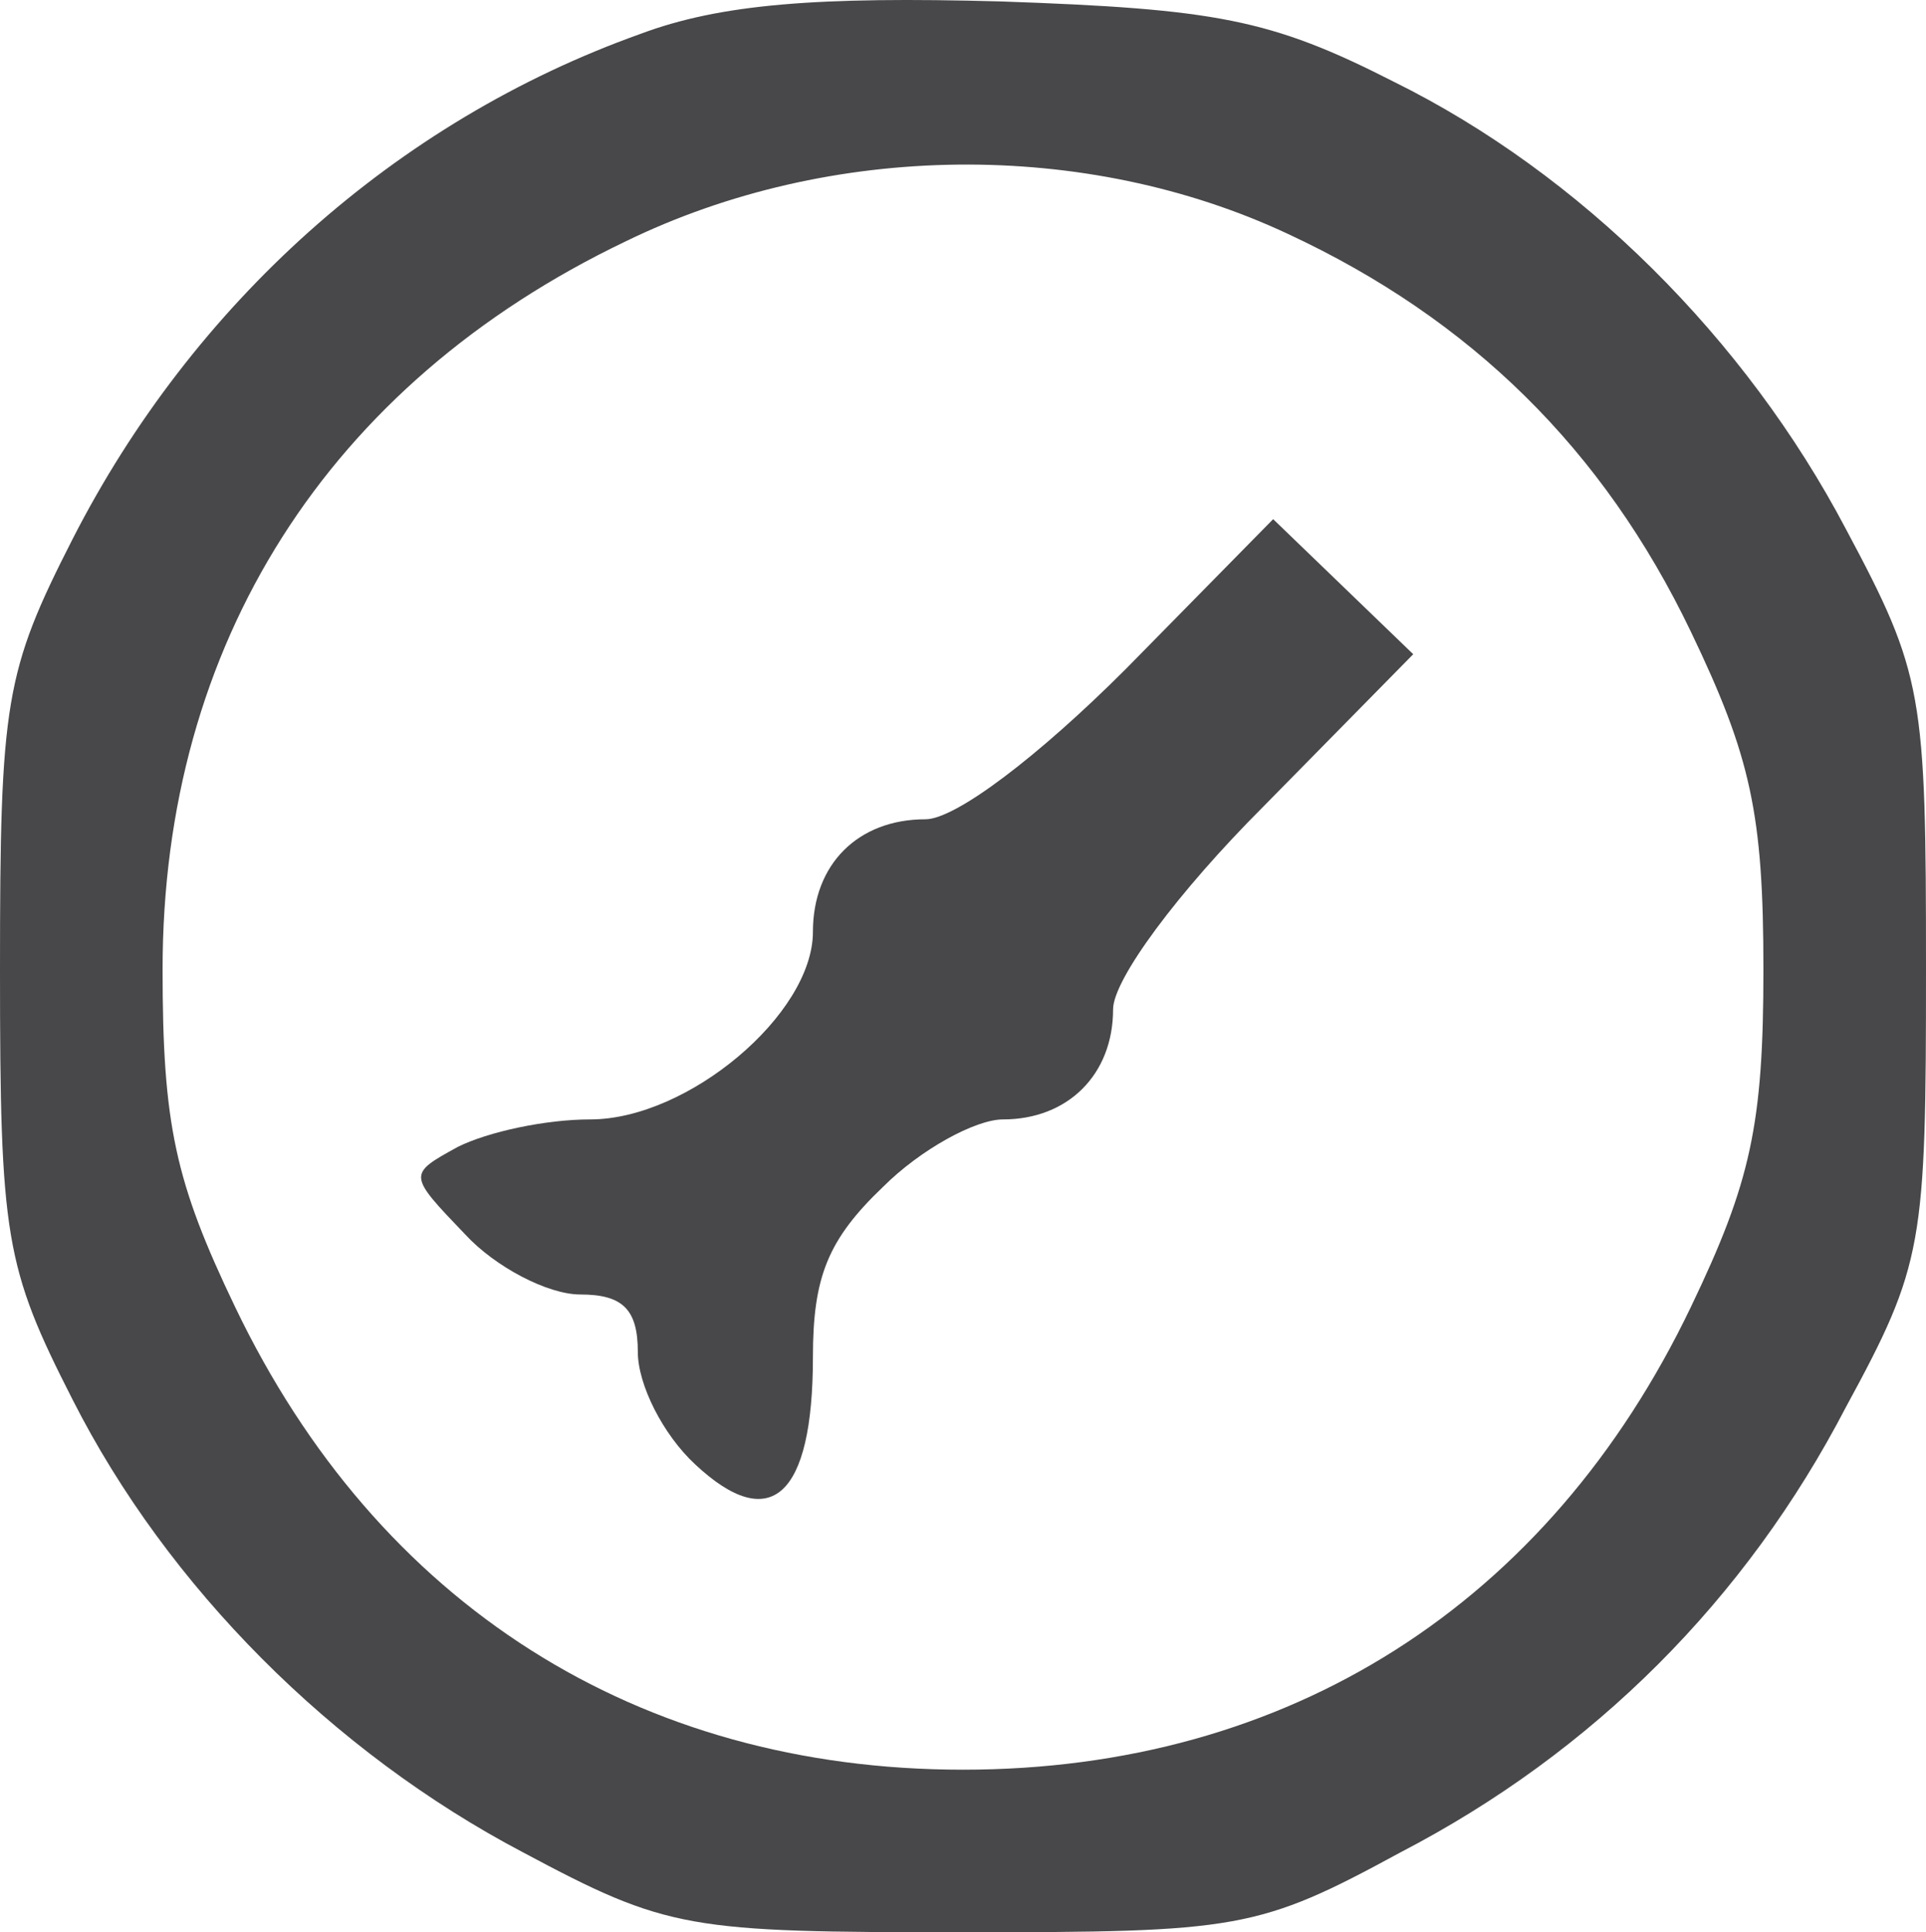 <?xml version="1.0" encoding="UTF-8" standalone="no"?>
<svg
   data-v-7bdd0738=""
   data-v-3208ab85=""
   viewBox="0 0 77 77.257"
   class="icon-pressure"
   version="1.1"
   id="svg2"
   xmlns="http://www.w3.org/2000/svg"
   xmlns:svg="http://www.w3.org/2000/svg">
  <defs
     id="defs2" />
  <g
     data-v-7bdd0738=""
     transform="matrix(0.1,0,0,-0.1,-9.5,86.757)"
     fill="#48484a"
     stroke="none"
     id="g2">
    <path
       data-v-7bdd0738=""
       d="M 351,854 C 253,819 172,746 124,652 97,599 95,587 95,480 95,373 97,361 124,308 162,233 228,167 304,127 362,96 370,95 480,95 c 110,0 118,1 175,32 77,40 138,101 178,178 31,57 32,65 32,175 0,110 -1,118 -32,176 -40,76 -106,142 -181,179 -49,25 -71,29 -157,32 -73,2 -112,-1 -144,-13 z m 259,-80 c 73,-34 126,-86 161,-159 24,-50 29,-73 29,-135 0,-62 -5,-85 -29,-135 C 714,226 610,160 480,160 c -130,0 -234,66 -291,185 -24,50 -29,73 -29,135 0,130 66,234 185,291 82,40 184,41 265,3 z"
       id="path1" />
    <path
       data-v-7bdd0738=""
       d="m 545,600 c -35,-35 -68,-60 -80,-60 -27,0 -45,-18 -45,-45 0,-33 -50,-75 -89,-75 -18,0 -41,-5 -53,-11 -20,-11 -20,-11 3,-35 12,-13 33,-24 46,-24 17,0 23,-6 23,-23 0,-13 10,-33 23,-45 30,-28 47,-13 47,43 0,32 6,47 28,68 15,15 37,27 48,27 26,0 44,18 44,44 0,12 26,47 60,81 l 60,61 -28,27 -28,27 z"
       id="path2" />
  </g>
</svg>
